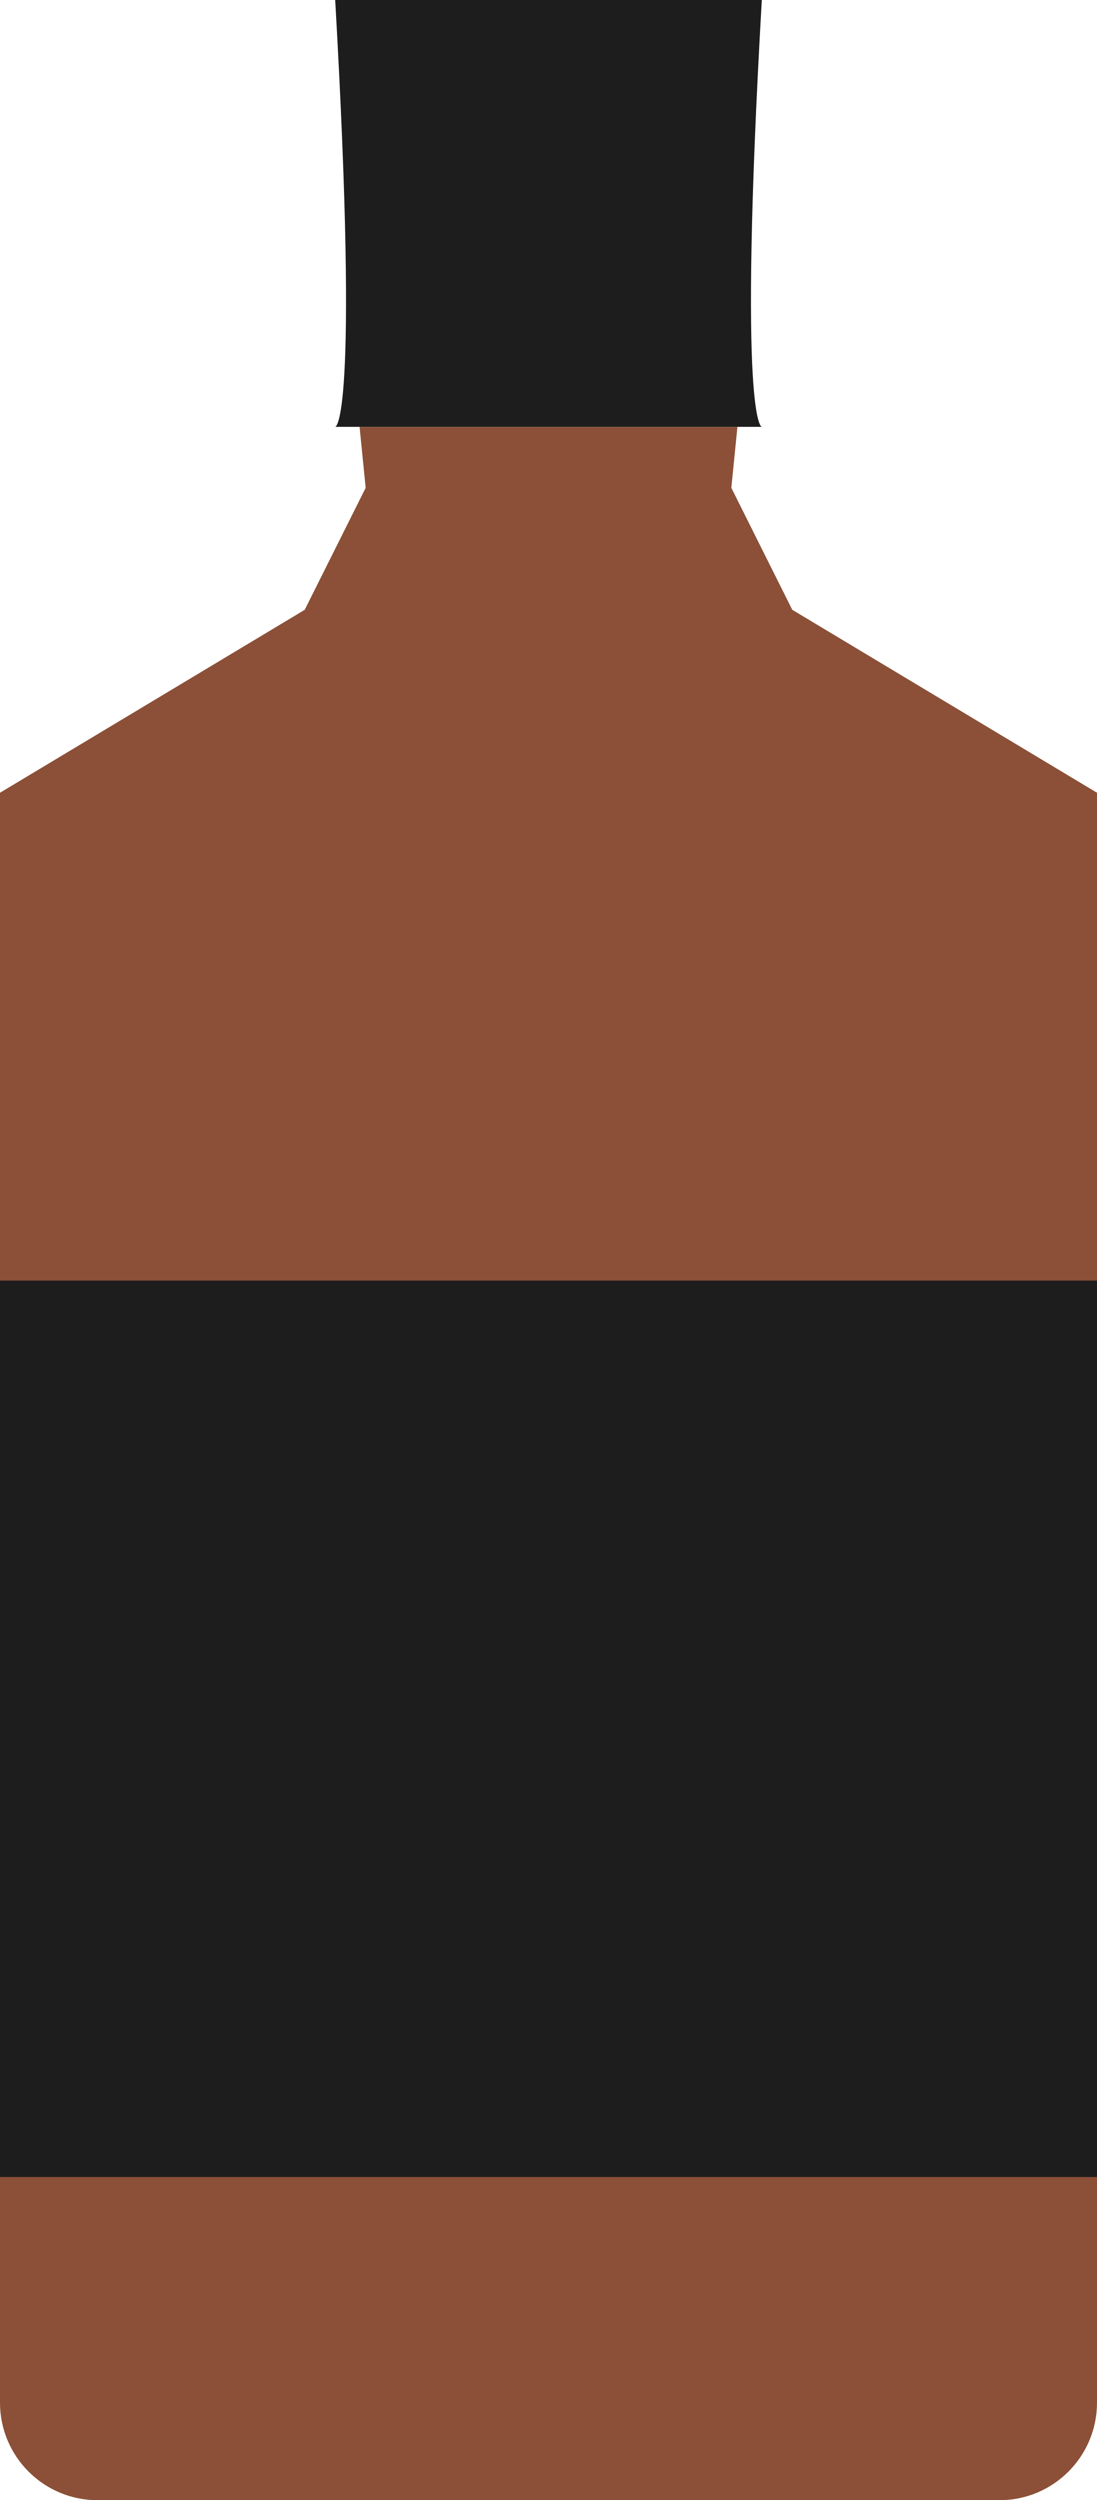 <svg width="90" height="205" viewBox="0 0 90 205" fill="none" xmlns="http://www.w3.org/2000/svg">
<path fill-rule="evenodd" clip-rule="evenodd" d="M60.5 35H29.5L30 40L25 50L0 65V197C0 201.418 3.582 205 8 205H82C86.418 205 90 201.418 90 197V65L65 50L60 40L60.5 35Z" fill="#8B5037"/>
<path d="M27.5 3.05176e-05H62.5C60.5 35 62.5 35 62.5 35H27.5C27.5 35 29.5 35 27.5 3.05176e-05Z" fill="#1D1D1D"/>
<rect y="105" width="90" height="73.5" fill="#1D1D1D"/>
</svg>
